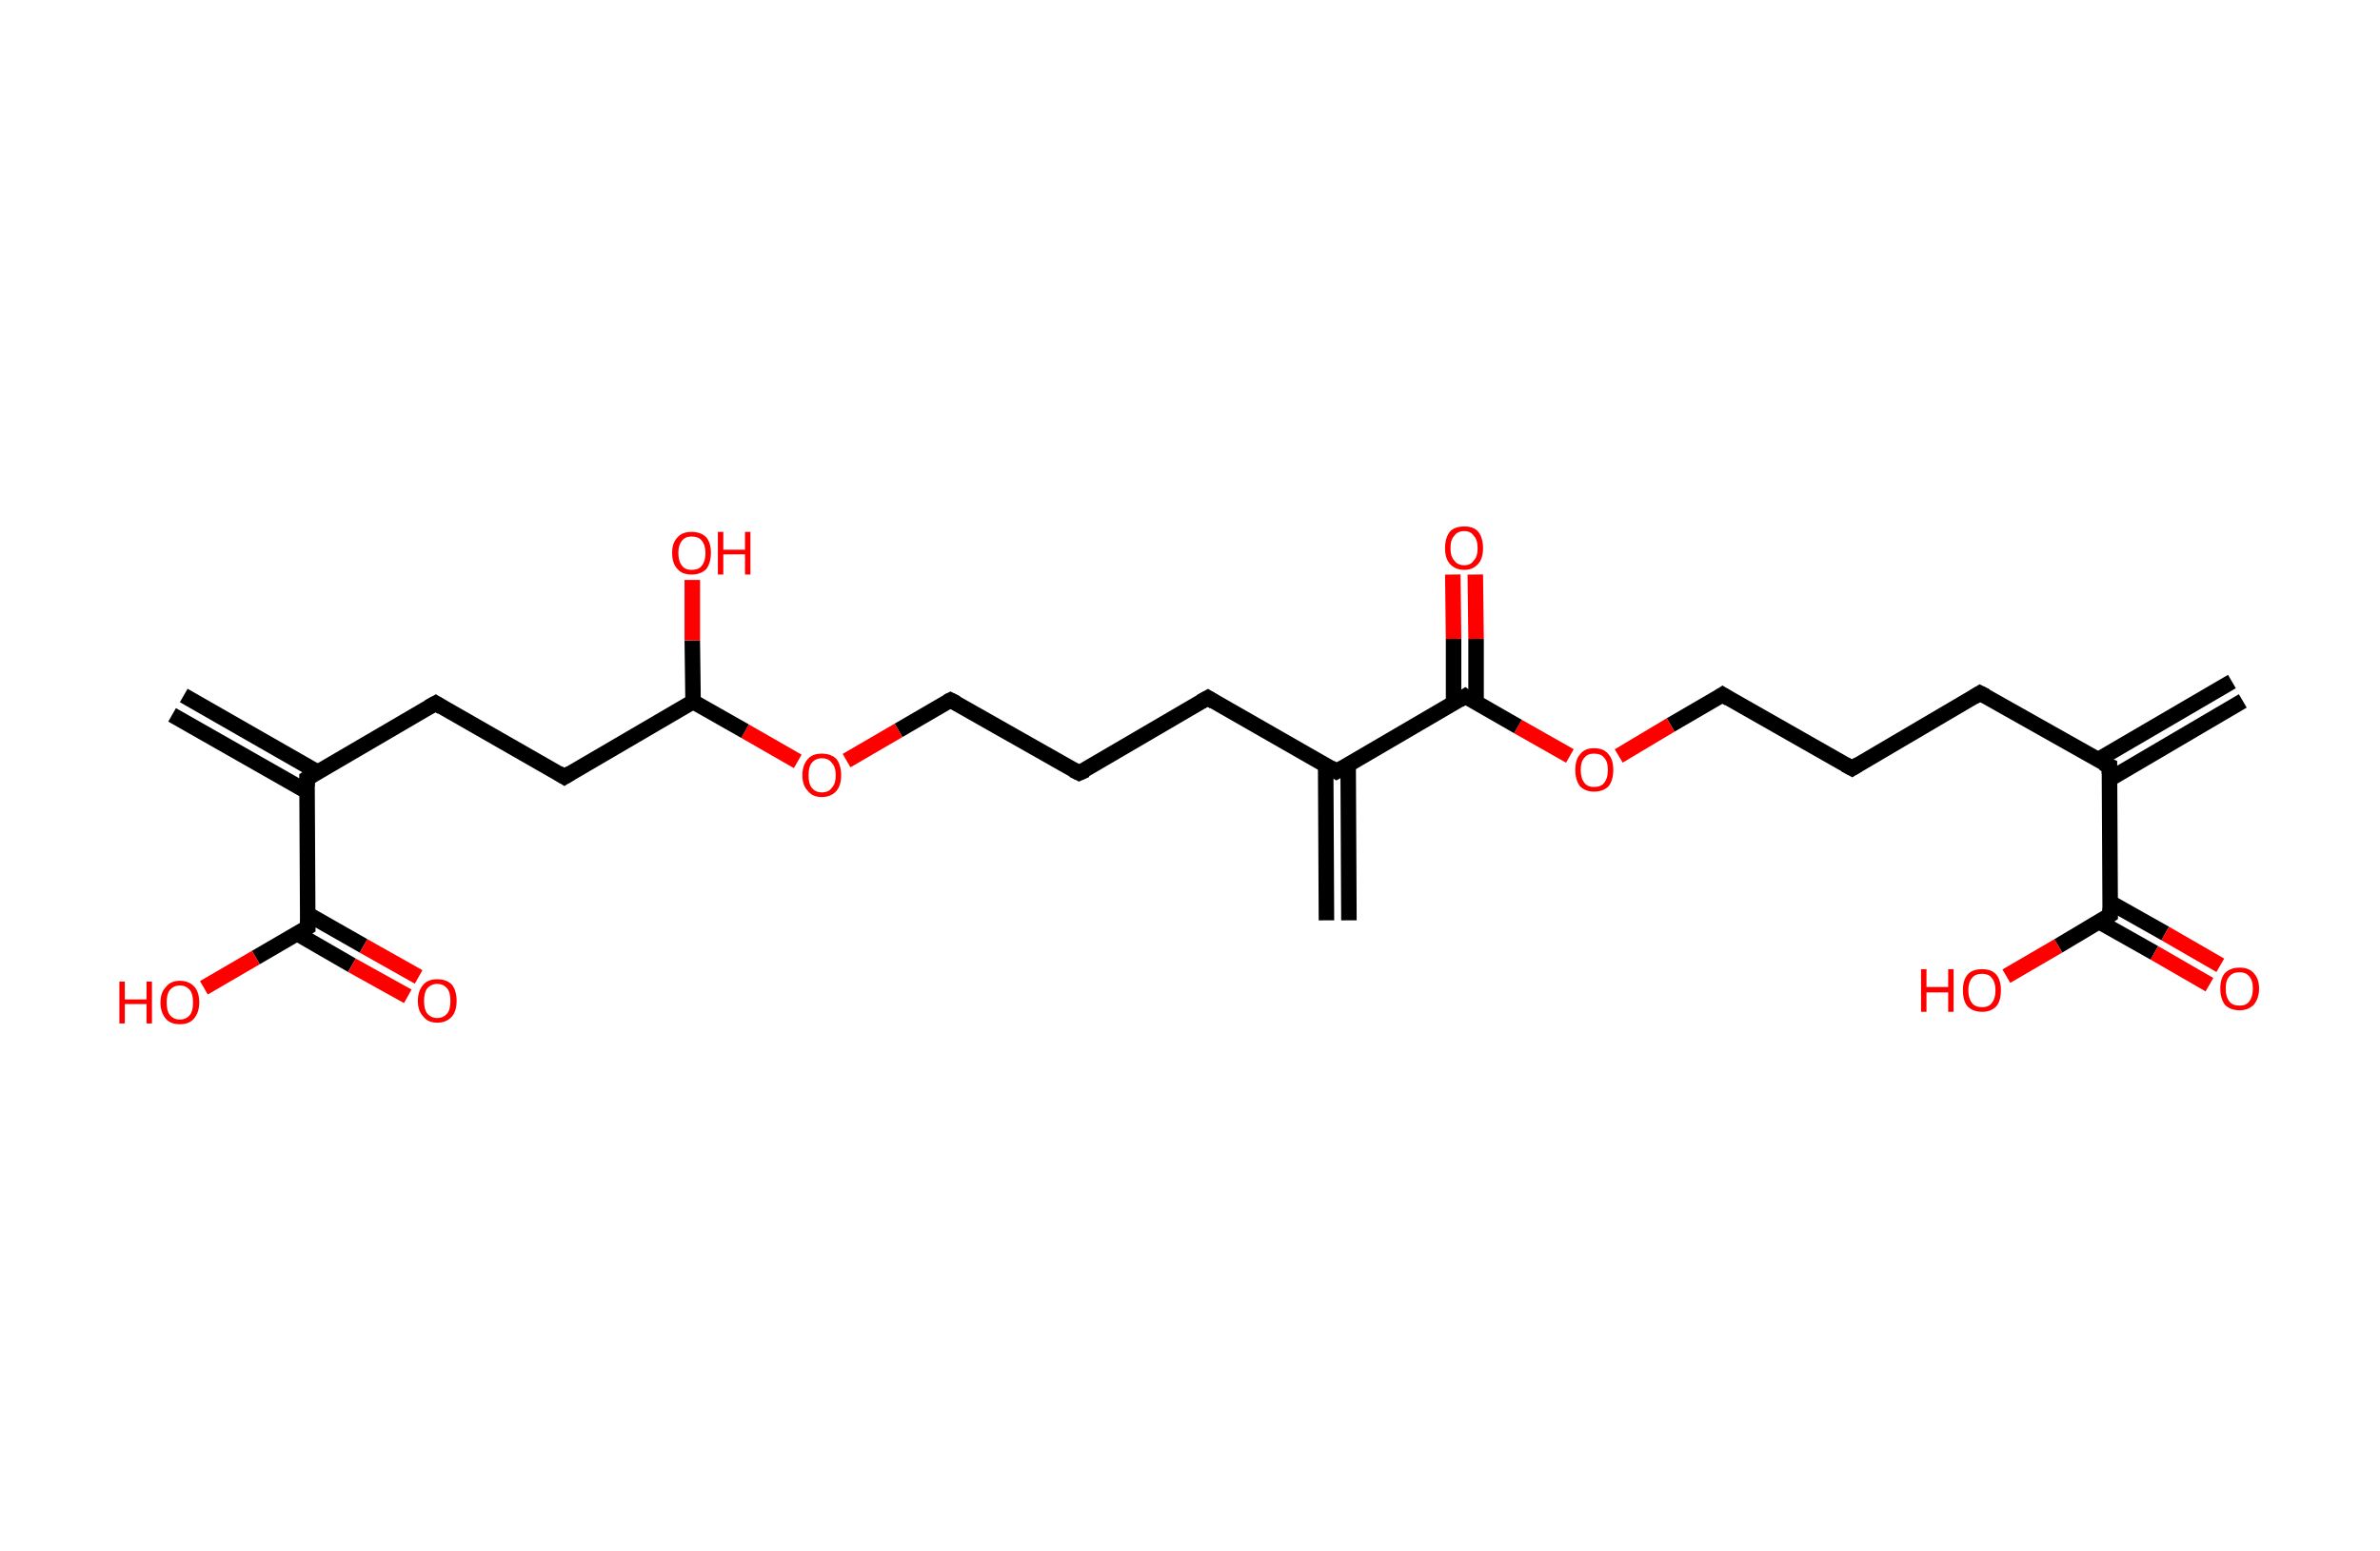 <?xml version='1.0' encoding='ASCII' standalone='yes'?>
<svg xmlns="http://www.w3.org/2000/svg" xmlns:rdkit="http://www.rdkit.org/xml" xmlns:xlink="http://www.w3.org/1999/xlink" version="1.1" baseProfile="full" xml:space="preserve" width="307px" height="200px" viewBox="0 0 307 200">
<!-- END OF HEADER -->
<rect style="opacity:1.0;fill:#FFFFFF;stroke:none" width="307.0" height="200.0" x="0.0" y="0.0"> </rect>
<path class="bond-0 atom-0 atom-1" d="M 289.3,90.4 L 272.1,100.5" style="fill:none;fill-rule:evenodd;stroke:#000000;stroke-width:2.0px;stroke-linecap:butt;stroke-linejoin:miter;stroke-opacity:1"/>
<path class="bond-0 atom-0 atom-1" d="M 287.9,87.9 L 270.6,98.0" style="fill:none;fill-rule:evenodd;stroke:#000000;stroke-width:2.0px;stroke-linecap:butt;stroke-linejoin:miter;stroke-opacity:1"/>
<path class="bond-1 atom-1 atom-2" d="M 272.1,98.8 L 255.4,89.4" style="fill:none;fill-rule:evenodd;stroke:#000000;stroke-width:2.0px;stroke-linecap:butt;stroke-linejoin:miter;stroke-opacity:1"/>
<path class="bond-2 atom-2 atom-3" d="M 255.4,89.4 L 238.9,99.1" style="fill:none;fill-rule:evenodd;stroke:#000000;stroke-width:2.0px;stroke-linecap:butt;stroke-linejoin:miter;stroke-opacity:1"/>
<path class="bond-3 atom-3 atom-4" d="M 238.9,99.1 L 222.2,89.6" style="fill:none;fill-rule:evenodd;stroke:#000000;stroke-width:2.0px;stroke-linecap:butt;stroke-linejoin:miter;stroke-opacity:1"/>
<path class="bond-4 atom-4 atom-5" d="M 222.2,89.6 L 215.5,93.5" style="fill:none;fill-rule:evenodd;stroke:#000000;stroke-width:2.0px;stroke-linecap:butt;stroke-linejoin:miter;stroke-opacity:1"/>
<path class="bond-4 atom-4 atom-5" d="M 215.5,93.5 L 208.8,97.5" style="fill:none;fill-rule:evenodd;stroke:#FF0000;stroke-width:2.0px;stroke-linecap:butt;stroke-linejoin:miter;stroke-opacity:1"/>
<path class="bond-5 atom-5 atom-6" d="M 202.5,97.5 L 195.8,93.7" style="fill:none;fill-rule:evenodd;stroke:#FF0000;stroke-width:2.0px;stroke-linecap:butt;stroke-linejoin:miter;stroke-opacity:1"/>
<path class="bond-5 atom-5 atom-6" d="M 195.8,93.7 L 189.0,89.8" style="fill:none;fill-rule:evenodd;stroke:#000000;stroke-width:2.0px;stroke-linecap:butt;stroke-linejoin:miter;stroke-opacity:1"/>
<path class="bond-6 atom-6 atom-7" d="M 190.4,90.6 L 190.4,82.4" style="fill:none;fill-rule:evenodd;stroke:#000000;stroke-width:2.0px;stroke-linecap:butt;stroke-linejoin:miter;stroke-opacity:1"/>
<path class="bond-6 atom-6 atom-7" d="M 190.4,82.4 L 190.3,74.1" style="fill:none;fill-rule:evenodd;stroke:#FF0000;stroke-width:2.0px;stroke-linecap:butt;stroke-linejoin:miter;stroke-opacity:1"/>
<path class="bond-6 atom-6 atom-7" d="M 187.5,90.7 L 187.5,82.4" style="fill:none;fill-rule:evenodd;stroke:#000000;stroke-width:2.0px;stroke-linecap:butt;stroke-linejoin:miter;stroke-opacity:1"/>
<path class="bond-6 atom-6 atom-7" d="M 187.5,82.4 L 187.4,74.1" style="fill:none;fill-rule:evenodd;stroke:#FF0000;stroke-width:2.0px;stroke-linecap:butt;stroke-linejoin:miter;stroke-opacity:1"/>
<path class="bond-7 atom-6 atom-8" d="M 189.0,89.8 L 172.4,99.5" style="fill:none;fill-rule:evenodd;stroke:#000000;stroke-width:2.0px;stroke-linecap:butt;stroke-linejoin:miter;stroke-opacity:1"/>
<path class="bond-8 atom-8 atom-9" d="M 171.0,98.7 L 171.1,118.7" style="fill:none;fill-rule:evenodd;stroke:#000000;stroke-width:2.0px;stroke-linecap:butt;stroke-linejoin:miter;stroke-opacity:1"/>
<path class="bond-8 atom-8 atom-9" d="M 173.9,98.7 L 174.0,118.7" style="fill:none;fill-rule:evenodd;stroke:#000000;stroke-width:2.0px;stroke-linecap:butt;stroke-linejoin:miter;stroke-opacity:1"/>
<path class="bond-9 atom-8 atom-10" d="M 172.4,99.5 L 155.8,90.0" style="fill:none;fill-rule:evenodd;stroke:#000000;stroke-width:2.0px;stroke-linecap:butt;stroke-linejoin:miter;stroke-opacity:1"/>
<path class="bond-10 atom-10 atom-11" d="M 155.8,90.0 L 139.2,99.7" style="fill:none;fill-rule:evenodd;stroke:#000000;stroke-width:2.0px;stroke-linecap:butt;stroke-linejoin:miter;stroke-opacity:1"/>
<path class="bond-11 atom-11 atom-12" d="M 139.2,99.7 L 122.6,90.3" style="fill:none;fill-rule:evenodd;stroke:#000000;stroke-width:2.0px;stroke-linecap:butt;stroke-linejoin:miter;stroke-opacity:1"/>
<path class="bond-12 atom-12 atom-13" d="M 122.6,90.3 L 115.9,94.2" style="fill:none;fill-rule:evenodd;stroke:#000000;stroke-width:2.0px;stroke-linecap:butt;stroke-linejoin:miter;stroke-opacity:1"/>
<path class="bond-12 atom-12 atom-13" d="M 115.9,94.2 L 109.2,98.1" style="fill:none;fill-rule:evenodd;stroke:#FF0000;stroke-width:2.0px;stroke-linecap:butt;stroke-linejoin:miter;stroke-opacity:1"/>
<path class="bond-13 atom-13 atom-14" d="M 102.9,98.2 L 96.1,94.3" style="fill:none;fill-rule:evenodd;stroke:#FF0000;stroke-width:2.0px;stroke-linecap:butt;stroke-linejoin:miter;stroke-opacity:1"/>
<path class="bond-13 atom-13 atom-14" d="M 96.1,94.3 L 89.4,90.5" style="fill:none;fill-rule:evenodd;stroke:#000000;stroke-width:2.0px;stroke-linecap:butt;stroke-linejoin:miter;stroke-opacity:1"/>
<path class="bond-14 atom-14 atom-15" d="M 89.4,90.5 L 89.3,82.6" style="fill:none;fill-rule:evenodd;stroke:#000000;stroke-width:2.0px;stroke-linecap:butt;stroke-linejoin:miter;stroke-opacity:1"/>
<path class="bond-14 atom-14 atom-15" d="M 89.3,82.6 L 89.3,74.8" style="fill:none;fill-rule:evenodd;stroke:#FF0000;stroke-width:2.0px;stroke-linecap:butt;stroke-linejoin:miter;stroke-opacity:1"/>
<path class="bond-15 atom-14 atom-16" d="M 89.4,90.5 L 72.8,100.2" style="fill:none;fill-rule:evenodd;stroke:#000000;stroke-width:2.0px;stroke-linecap:butt;stroke-linejoin:miter;stroke-opacity:1"/>
<path class="bond-16 atom-16 atom-17" d="M 72.8,100.2 L 56.2,90.7" style="fill:none;fill-rule:evenodd;stroke:#000000;stroke-width:2.0px;stroke-linecap:butt;stroke-linejoin:miter;stroke-opacity:1"/>
<path class="bond-17 atom-17 atom-18" d="M 56.2,90.7 L 39.6,100.4" style="fill:none;fill-rule:evenodd;stroke:#000000;stroke-width:2.0px;stroke-linecap:butt;stroke-linejoin:miter;stroke-opacity:1"/>
<path class="bond-18 atom-18 atom-19" d="M 41.0,99.6 L 23.7,89.7" style="fill:none;fill-rule:evenodd;stroke:#000000;stroke-width:2.0px;stroke-linecap:butt;stroke-linejoin:miter;stroke-opacity:1"/>
<path class="bond-18 atom-18 atom-19" d="M 39.6,102.1 L 22.2,92.2" style="fill:none;fill-rule:evenodd;stroke:#000000;stroke-width:2.0px;stroke-linecap:butt;stroke-linejoin:miter;stroke-opacity:1"/>
<path class="bond-19 atom-18 atom-20" d="M 39.6,100.4 L 39.7,119.6" style="fill:none;fill-rule:evenodd;stroke:#000000;stroke-width:2.0px;stroke-linecap:butt;stroke-linejoin:miter;stroke-opacity:1"/>
<path class="bond-20 atom-20 atom-21" d="M 38.3,120.4 L 45.4,124.5" style="fill:none;fill-rule:evenodd;stroke:#000000;stroke-width:2.0px;stroke-linecap:butt;stroke-linejoin:miter;stroke-opacity:1"/>
<path class="bond-20 atom-20 atom-21" d="M 45.4,124.5 L 52.6,128.5" style="fill:none;fill-rule:evenodd;stroke:#FF0000;stroke-width:2.0px;stroke-linecap:butt;stroke-linejoin:miter;stroke-opacity:1"/>
<path class="bond-20 atom-20 atom-21" d="M 39.7,117.9 L 46.9,122.0" style="fill:none;fill-rule:evenodd;stroke:#000000;stroke-width:2.0px;stroke-linecap:butt;stroke-linejoin:miter;stroke-opacity:1"/>
<path class="bond-20 atom-20 atom-21" d="M 46.9,122.0 L 54.0,126.0" style="fill:none;fill-rule:evenodd;stroke:#FF0000;stroke-width:2.0px;stroke-linecap:butt;stroke-linejoin:miter;stroke-opacity:1"/>
<path class="bond-21 atom-20 atom-22" d="M 39.7,119.6 L 33.0,123.5" style="fill:none;fill-rule:evenodd;stroke:#000000;stroke-width:2.0px;stroke-linecap:butt;stroke-linejoin:miter;stroke-opacity:1"/>
<path class="bond-21 atom-20 atom-22" d="M 33.0,123.5 L 26.3,127.4" style="fill:none;fill-rule:evenodd;stroke:#FF0000;stroke-width:2.0px;stroke-linecap:butt;stroke-linejoin:miter;stroke-opacity:1"/>
<path class="bond-22 atom-1 atom-23" d="M 272.1,98.8 L 272.2,118.0" style="fill:none;fill-rule:evenodd;stroke:#000000;stroke-width:2.0px;stroke-linecap:butt;stroke-linejoin:miter;stroke-opacity:1"/>
<path class="bond-23 atom-23 atom-24" d="M 270.8,118.9 L 277.9,122.9" style="fill:none;fill-rule:evenodd;stroke:#000000;stroke-width:2.0px;stroke-linecap:butt;stroke-linejoin:miter;stroke-opacity:1"/>
<path class="bond-23 atom-23 atom-24" d="M 277.9,122.9 L 285.0,127.0" style="fill:none;fill-rule:evenodd;stroke:#FF0000;stroke-width:2.0px;stroke-linecap:butt;stroke-linejoin:miter;stroke-opacity:1"/>
<path class="bond-23 atom-23 atom-24" d="M 272.2,116.4 L 279.3,120.4" style="fill:none;fill-rule:evenodd;stroke:#000000;stroke-width:2.0px;stroke-linecap:butt;stroke-linejoin:miter;stroke-opacity:1"/>
<path class="bond-23 atom-23 atom-24" d="M 279.3,120.4 L 286.4,124.5" style="fill:none;fill-rule:evenodd;stroke:#FF0000;stroke-width:2.0px;stroke-linecap:butt;stroke-linejoin:miter;stroke-opacity:1"/>
<path class="bond-24 atom-23 atom-25" d="M 272.2,118.0 L 265.5,122.0" style="fill:none;fill-rule:evenodd;stroke:#000000;stroke-width:2.0px;stroke-linecap:butt;stroke-linejoin:miter;stroke-opacity:1"/>
<path class="bond-24 atom-23 atom-25" d="M 265.5,122.0 L 258.8,125.9" style="fill:none;fill-rule:evenodd;stroke:#FF0000;stroke-width:2.0px;stroke-linecap:butt;stroke-linejoin:miter;stroke-opacity:1"/>
<path d="M 271.2,98.4 L 272.1,98.8 L 272.1,99.8" style="fill:none;stroke:#000000;stroke-width:2.0px;stroke-linecap:butt;stroke-linejoin:miter;stroke-opacity:1;"/>
<path d="M 256.2,89.8 L 255.4,89.4 L 254.6,89.9" style="fill:none;stroke:#000000;stroke-width:2.0px;stroke-linecap:butt;stroke-linejoin:miter;stroke-opacity:1;"/>
<path d="M 239.7,98.6 L 238.9,99.1 L 238.0,98.6" style="fill:none;stroke:#000000;stroke-width:2.0px;stroke-linecap:butt;stroke-linejoin:miter;stroke-opacity:1;"/>
<path d="M 223.0,90.1 L 222.2,89.6 L 221.9,89.8" style="fill:none;stroke:#000000;stroke-width:2.0px;stroke-linecap:butt;stroke-linejoin:miter;stroke-opacity:1;"/>
<path d="M 189.3,90.0 L 189.0,89.8 L 188.2,90.3" style="fill:none;stroke:#000000;stroke-width:2.0px;stroke-linecap:butt;stroke-linejoin:miter;stroke-opacity:1;"/>
<path d="M 173.3,99.0 L 172.4,99.5 L 171.6,99.0" style="fill:none;stroke:#000000;stroke-width:2.0px;stroke-linecap:butt;stroke-linejoin:miter;stroke-opacity:1;"/>
<path d="M 156.6,90.5 L 155.8,90.0 L 154.9,90.5" style="fill:none;stroke:#000000;stroke-width:2.0px;stroke-linecap:butt;stroke-linejoin:miter;stroke-opacity:1;"/>
<path d="M 140.1,99.3 L 139.2,99.7 L 138.4,99.3" style="fill:none;stroke:#000000;stroke-width:2.0px;stroke-linecap:butt;stroke-linejoin:miter;stroke-opacity:1;"/>
<path d="M 123.4,90.7 L 122.6,90.3 L 122.2,90.5" style="fill:none;stroke:#000000;stroke-width:2.0px;stroke-linecap:butt;stroke-linejoin:miter;stroke-opacity:1;"/>
<path d="M 73.6,99.7 L 72.8,100.2 L 72.0,99.7" style="fill:none;stroke:#000000;stroke-width:2.0px;stroke-linecap:butt;stroke-linejoin:miter;stroke-opacity:1;"/>
<path d="M 57.0,91.2 L 56.2,90.7 L 55.3,91.2" style="fill:none;stroke:#000000;stroke-width:2.0px;stroke-linecap:butt;stroke-linejoin:miter;stroke-opacity:1;"/>
<path d="M 40.4,99.9 L 39.6,100.4 L 39.6,101.4" style="fill:none;stroke:#000000;stroke-width:2.0px;stroke-linecap:butt;stroke-linejoin:miter;stroke-opacity:1;"/>
<path d="M 39.7,118.6 L 39.7,119.6 L 39.4,119.8" style="fill:none;stroke:#000000;stroke-width:2.0px;stroke-linecap:butt;stroke-linejoin:miter;stroke-opacity:1;"/>
<path d="M 272.2,117.1 L 272.2,118.0 L 271.9,118.2" style="fill:none;stroke:#000000;stroke-width:2.0px;stroke-linecap:butt;stroke-linejoin:miter;stroke-opacity:1;"/>
<path class="atom-5" d="M 203.2 99.3 Q 203.2 98.0, 203.8 97.3 Q 204.4 96.5, 205.6 96.5 Q 206.9 96.5, 207.5 97.3 Q 208.1 98.0, 208.1 99.3 Q 208.1 100.6, 207.5 101.4 Q 206.8 102.1, 205.6 102.1 Q 204.5 102.1, 203.8 101.4 Q 203.2 100.6, 203.2 99.3 M 205.6 101.5 Q 206.5 101.5, 206.9 101.0 Q 207.4 100.4, 207.4 99.3 Q 207.4 98.2, 206.9 97.7 Q 206.5 97.2, 205.6 97.2 Q 204.8 97.2, 204.4 97.7 Q 203.9 98.2, 203.9 99.3 Q 203.9 100.4, 204.4 101.0 Q 204.8 101.5, 205.6 101.5 " fill="#FF0000"/>
<path class="atom-7" d="M 186.4 70.7 Q 186.4 69.4, 187.0 68.6 Q 187.6 67.9, 188.9 67.9 Q 190.1 67.9, 190.7 68.6 Q 191.3 69.4, 191.3 70.7 Q 191.3 72.0, 190.7 72.7 Q 190.0 73.5, 188.9 73.5 Q 187.7 73.5, 187.0 72.7 Q 186.4 72.0, 186.4 70.7 M 188.9 72.9 Q 189.7 72.9, 190.1 72.3 Q 190.6 71.8, 190.6 70.7 Q 190.6 69.6, 190.1 69.1 Q 189.7 68.5, 188.9 68.5 Q 188.0 68.5, 187.6 69.1 Q 187.1 69.6, 187.1 70.7 Q 187.1 71.8, 187.6 72.3 Q 188.0 72.9, 188.9 72.9 " fill="#FF0000"/>
<path class="atom-13" d="M 103.5 100.0 Q 103.5 98.7, 104.2 97.9 Q 104.8 97.2, 106.0 97.2 Q 107.2 97.2, 107.9 97.9 Q 108.5 98.7, 108.5 100.0 Q 108.5 101.3, 107.9 102.0 Q 107.2 102.8, 106.0 102.8 Q 104.8 102.8, 104.2 102.0 Q 103.5 101.3, 103.5 100.0 M 106.0 102.2 Q 106.9 102.2, 107.3 101.6 Q 107.8 101.1, 107.8 100.0 Q 107.8 98.9, 107.3 98.4 Q 106.9 97.8, 106.0 97.8 Q 105.2 97.8, 104.7 98.4 Q 104.3 98.9, 104.3 100.0 Q 104.3 101.1, 104.7 101.6 Q 105.2 102.2, 106.0 102.2 " fill="#FF0000"/>
<path class="atom-15" d="M 86.7 71.3 Q 86.7 70.0, 87.4 69.3 Q 88.0 68.6, 89.2 68.6 Q 90.4 68.6, 91.1 69.3 Q 91.7 70.0, 91.7 71.3 Q 91.7 72.6, 91.1 73.4 Q 90.4 74.1, 89.2 74.1 Q 88.0 74.1, 87.4 73.4 Q 86.7 72.7, 86.7 71.3 M 89.2 73.5 Q 90.1 73.5, 90.5 73.0 Q 91.0 72.4, 91.0 71.3 Q 91.0 70.3, 90.5 69.7 Q 90.1 69.2, 89.2 69.2 Q 88.4 69.2, 88.0 69.7 Q 87.5 70.3, 87.5 71.3 Q 87.5 72.4, 88.0 73.0 Q 88.4 73.5, 89.2 73.5 " fill="#FF0000"/>
<path class="atom-15" d="M 92.6 68.6 L 93.3 68.6 L 93.3 70.9 L 96.1 70.9 L 96.1 68.6 L 96.8 68.6 L 96.8 74.1 L 96.1 74.1 L 96.1 71.5 L 93.3 71.5 L 93.3 74.1 L 92.6 74.1 L 92.6 68.6 " fill="#FF0000"/>
<path class="atom-21" d="M 53.9 129.1 Q 53.9 127.8, 54.6 127.0 Q 55.2 126.3, 56.4 126.3 Q 57.6 126.3, 58.3 127.0 Q 58.9 127.8, 58.9 129.1 Q 58.9 130.4, 58.3 131.1 Q 57.6 131.9, 56.4 131.9 Q 55.2 131.9, 54.6 131.1 Q 53.9 130.4, 53.9 129.1 M 56.4 131.3 Q 57.2 131.3, 57.7 130.7 Q 58.1 130.2, 58.1 129.1 Q 58.1 128.0, 57.7 127.5 Q 57.2 126.9, 56.4 126.9 Q 55.6 126.9, 55.1 127.5 Q 54.7 128.0, 54.7 129.1 Q 54.7 130.2, 55.1 130.7 Q 55.6 131.3, 56.4 131.3 " fill="#FF0000"/>
<path class="atom-22" d="M 15.4 126.6 L 16.1 126.6 L 16.1 128.9 L 18.9 128.9 L 18.9 126.6 L 19.6 126.6 L 19.6 132.0 L 18.9 132.0 L 18.9 129.5 L 16.1 129.5 L 16.1 132.0 L 15.4 132.0 L 15.4 126.6 " fill="#FF0000"/>
<path class="atom-22" d="M 20.7 129.3 Q 20.7 128.0, 21.4 127.3 Q 22.0 126.5, 23.2 126.5 Q 24.4 126.5, 25.1 127.3 Q 25.7 128.0, 25.7 129.3 Q 25.7 130.6, 25.0 131.4 Q 24.4 132.1, 23.2 132.1 Q 22.0 132.1, 21.4 131.4 Q 20.7 130.6, 20.7 129.3 M 23.2 131.5 Q 24.0 131.5, 24.5 130.9 Q 24.9 130.4, 24.9 129.3 Q 24.9 128.2, 24.5 127.7 Q 24.0 127.1, 23.2 127.1 Q 22.4 127.1, 21.9 127.7 Q 21.5 128.2, 21.5 129.3 Q 21.5 130.4, 21.9 130.9 Q 22.4 131.5, 23.2 131.5 " fill="#FF0000"/>
<path class="atom-24" d="M 286.4 127.5 Q 286.4 126.2, 287.0 125.5 Q 287.7 124.8, 288.9 124.8 Q 290.1 124.8, 290.7 125.5 Q 291.4 126.2, 291.4 127.5 Q 291.4 128.8, 290.7 129.6 Q 290.0 130.3, 288.9 130.3 Q 287.7 130.3, 287.0 129.6 Q 286.4 128.8, 286.4 127.5 M 288.9 129.7 Q 289.7 129.7, 290.1 129.2 Q 290.6 128.6, 290.6 127.5 Q 290.6 126.4, 290.1 125.9 Q 289.7 125.4, 288.9 125.4 Q 288.0 125.4, 287.6 125.9 Q 287.1 126.4, 287.1 127.5 Q 287.1 128.6, 287.6 129.2 Q 288.0 129.7, 288.9 129.7 " fill="#FF0000"/>
<path class="atom-25" d="M 247.8 125.0 L 248.5 125.0 L 248.5 127.3 L 251.3 127.3 L 251.3 125.0 L 252.0 125.0 L 252.0 130.5 L 251.3 130.5 L 251.3 128.0 L 248.5 128.0 L 248.5 130.5 L 247.8 130.5 L 247.8 125.0 " fill="#FF0000"/>
<path class="atom-25" d="M 253.2 127.7 Q 253.2 126.4, 253.8 125.7 Q 254.4 125.0, 255.7 125.0 Q 256.9 125.0, 257.5 125.7 Q 258.1 126.4, 258.1 127.7 Q 258.1 129.1, 257.5 129.8 Q 256.8 130.5, 255.7 130.5 Q 254.5 130.5, 253.8 129.8 Q 253.2 129.1, 253.2 127.7 M 255.7 129.9 Q 256.5 129.9, 256.9 129.4 Q 257.4 128.8, 257.4 127.7 Q 257.4 126.7, 256.9 126.1 Q 256.5 125.6, 255.7 125.6 Q 254.8 125.6, 254.4 126.1 Q 253.9 126.7, 253.9 127.7 Q 253.9 128.8, 254.4 129.4 Q 254.8 129.9, 255.7 129.9 " fill="#FF0000"/>
</svg>
